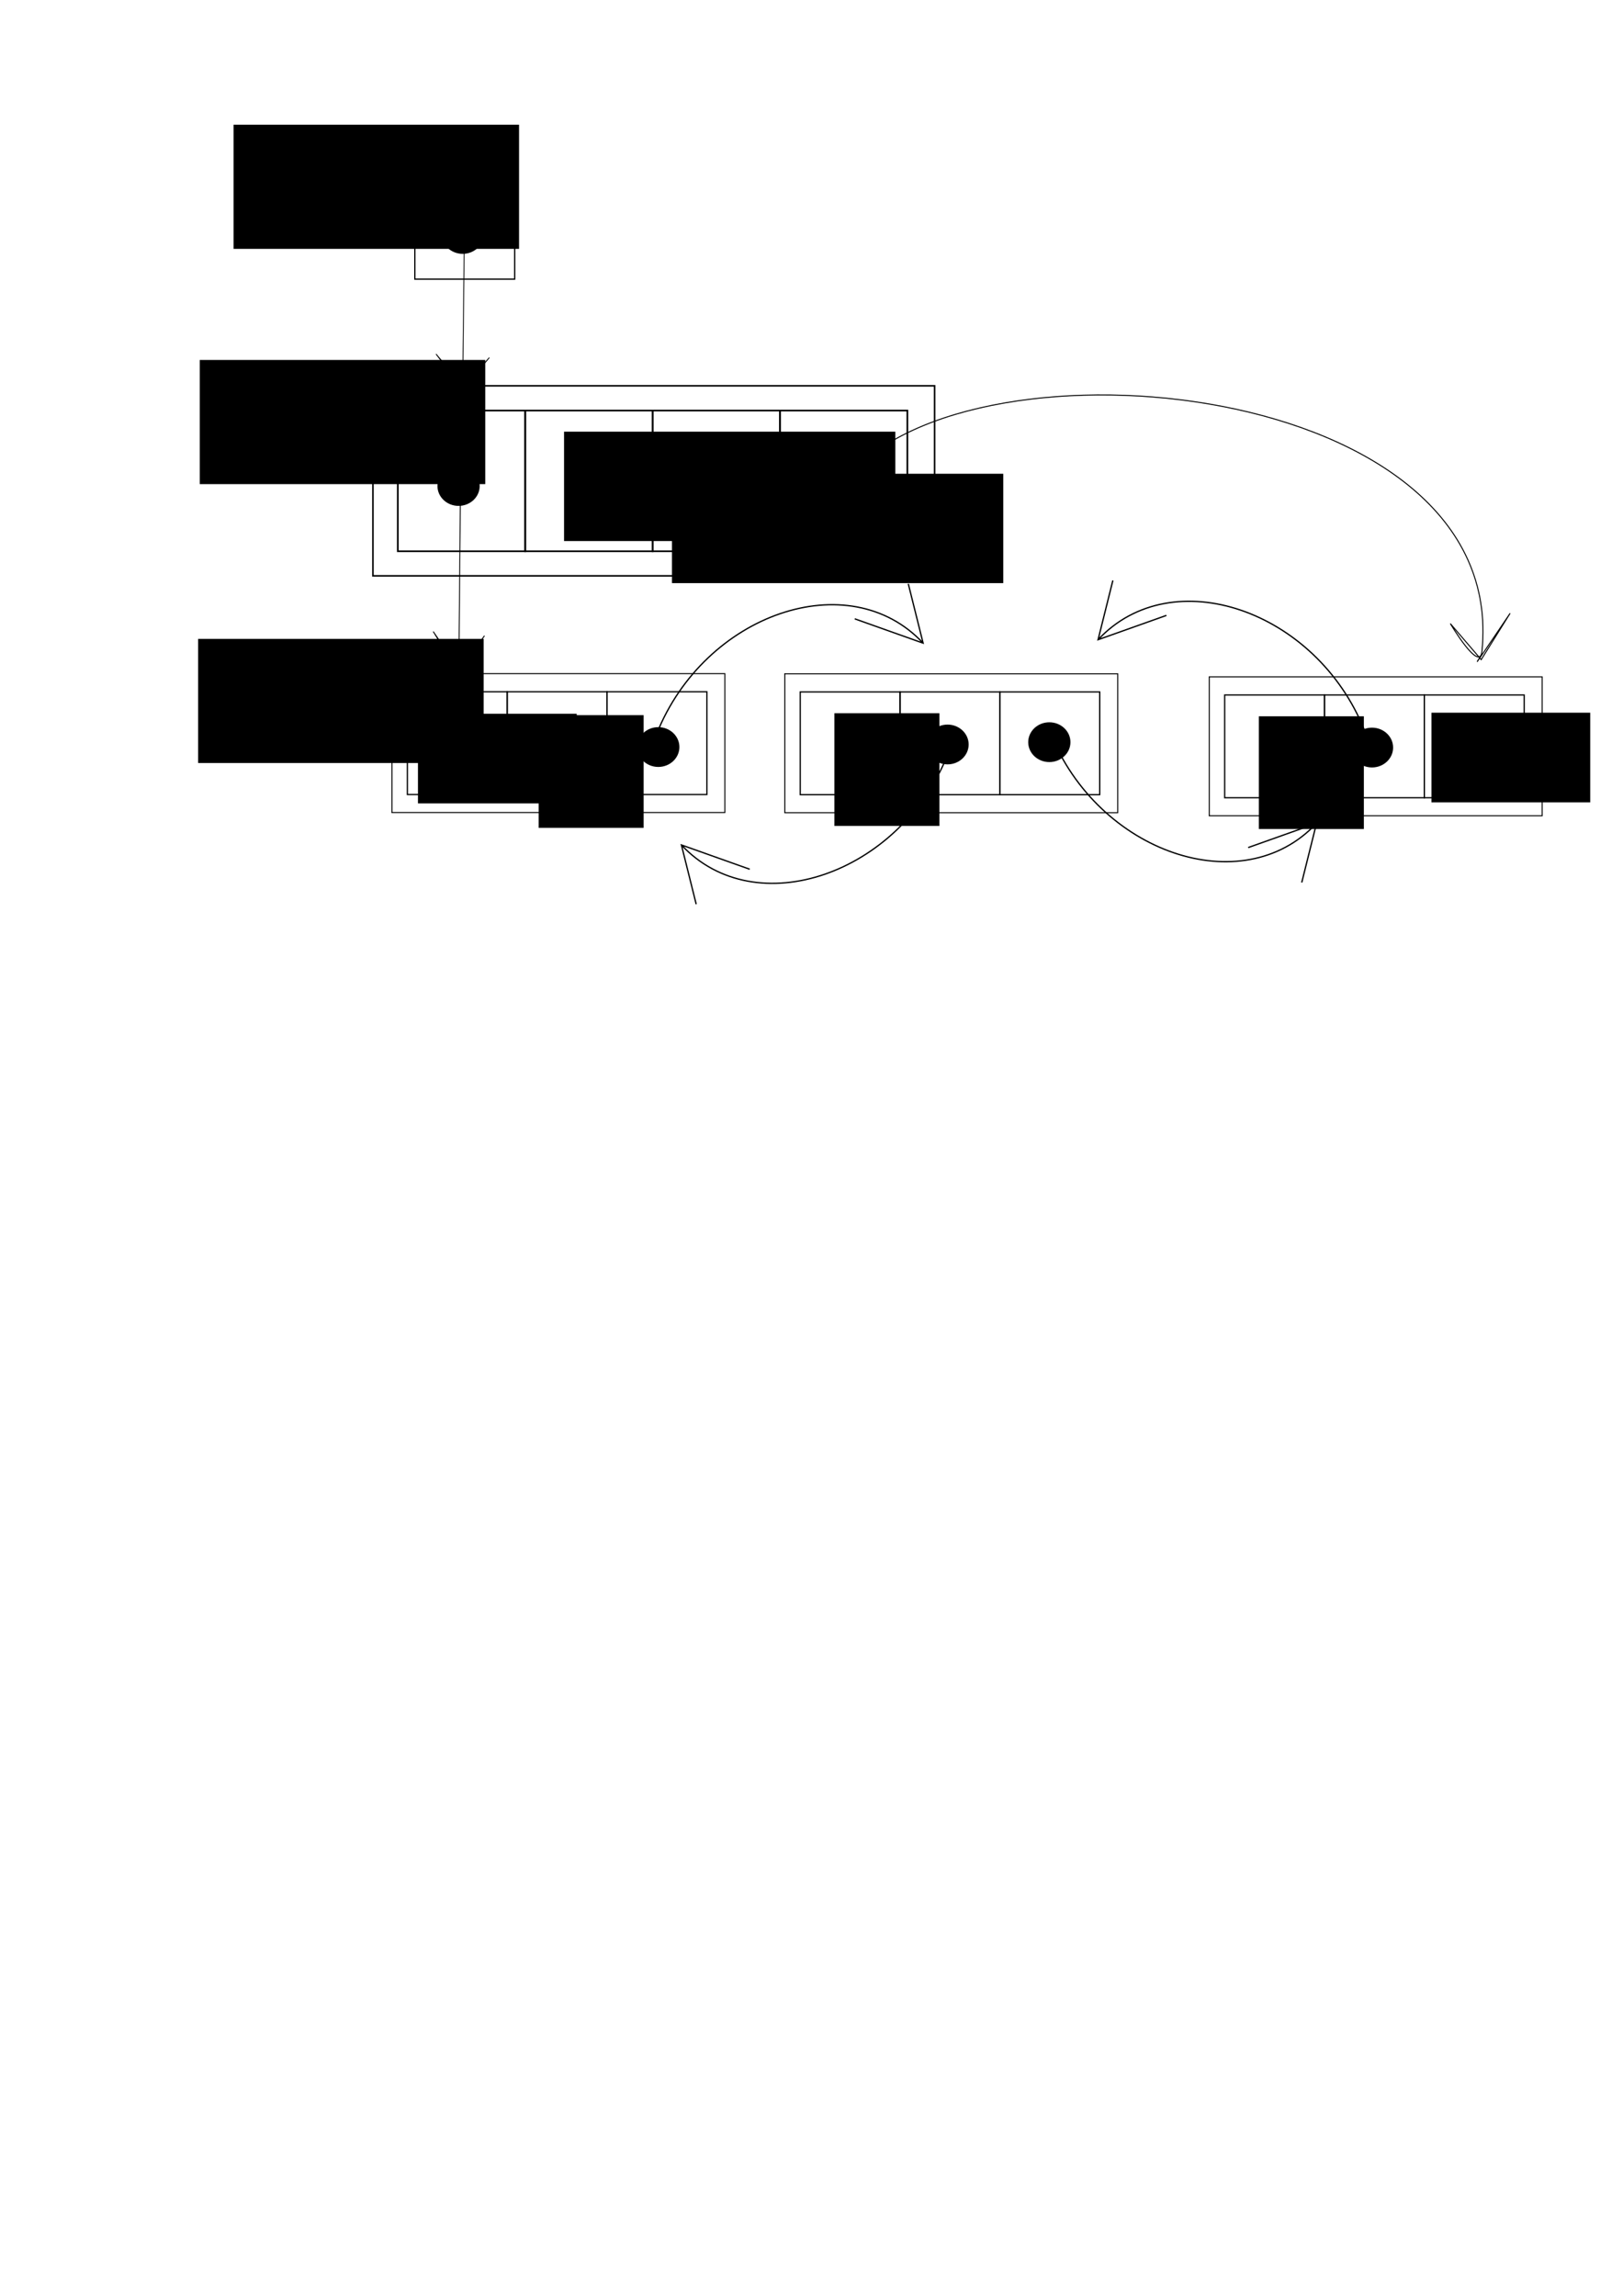 <?xml version="1.0" encoding="UTF-8" standalone="no"?>
<!-- Created with Inkscape (http://www.inkscape.org/) -->

<svg
   xmlns:dc="http://purl.org/dc/elements/1.1/"
   xmlns:cc="http://creativecommons.org/ns#"
   xmlns:rdf="http://www.w3.org/1999/02/22-rdf-syntax-ns#"
   xmlns:svg="http://www.w3.org/2000/svg"
   xmlns="http://www.w3.org/2000/svg"
   xmlns:sodipodi="http://sodipodi.sourceforge.net/DTD/sodipodi-0.dtd"
   xmlns:inkscape="http://www.inkscape.org/namespaces/inkscape"
   width="210mm"
   height="297mm"
   viewBox="0 0 210 297"
   version="1.1"
   id="svg8"
   inkscape:version="0.92.5 (2060ec1f9f, 2020-04-08)"
   sodipodi:docname="drawing.svg"
   inkscape:export-filename="/home/florian/MEGA/Bureau/Etudes/UE3_PAC/TP/Projet/CR/three_element_twinlist.png"
   inkscape:export-xdpi="96"
   inkscape:export-ydpi="96">
  <defs
     id="defs2" />
  <sodipodi:namedview
     id="base"
     pagecolor="#ffffff"
     bordercolor="#666666"
     borderopacity="1.0"
     inkscape:pageopacity="0.0"
     inkscape:pageshadow="2"
     inkscape:zoom="0.9899495"
     inkscape:cx="483.86262"
     inkscape:cy="904.03993"
     inkscape:document-units="mm"
     inkscape:current-layer="layer1"
     showgrid="false"
     inkscape:window-width="1366"
     inkscape:window-height="704"
     inkscape:window-x="0"
     inkscape:window-y="27"
     inkscape:window-maximized="1"
     inkscape:snap-global="false" />
  <g
     inkscape:label="Layer 1"
     inkscape:groupmode="layer"
     id="layer1">
    <rect
       id="rect3713"
       width="20.847"
       height="21.382"
       x="241.612"
       y="18.505"
       style="fill:none;stroke:#000000;stroke-width:0.265;stroke-opacity:1" />
    <ellipse
       style="fill:#000000;stroke:#000000;stroke-width:0.265;stroke-opacity:1"
       id="path4535"
       cx="256.044"
       cy="64.208"
       rx="4.276"
       ry="4.009" />
    <path
       style="fill:none;stroke:#000000;stroke-width:0.265px;stroke-linecap:butt;stroke-linejoin:miter;stroke-opacity:1"
       d="m 251.233,85.323 c -0.535,46.505 -0.535,46.505 -0.535,46.505 l -8.553,-9.622 8.553,10.691 8.553,-9.622 -8.553,9.087"
       id="path4556"
       inkscape:connector-curvature="0" />
    <path
       style="fill:none;stroke:#000000;stroke-width:0.265px;stroke-linecap:butt;stroke-linejoin:miter;stroke-opacity:1"
       d="m 291.861,85.488 c 11.093,15.502 8.253,31.003 -0.535,46.505 l -8.553,-9.622 8.553,10.691 8.553,-9.622 -8.553,9.087"
       id="path4556-6"
       inkscape:connector-curvature="0"
       sodipodi:nodetypes="cccccc" />
    <path
       style="fill:none;stroke:#000000;stroke-width:0.265px;stroke-linecap:butt;stroke-linejoin:miter;stroke-opacity:1"
       d="m 248.024,148.067 c -11.093,15.502 -8.253,31.003 0.535,46.505 l 8.553,-9.622 -8.553,10.691 -8.553,-9.622 8.553,9.087"
       id="path4556-6-7"
       inkscape:connector-curvature="0"
       sodipodi:nodetypes="cccccc" />
    <rect
       id="rect3713-5"
       width="20.847"
       height="21.382"
       x="221.834"
       y="-26.931"
       style="fill:none;stroke:#000000;stroke-width:0.265;stroke-opacity:1" />
    <rect
       id="rect3713-35"
       width="20.847"
       height="21.382"
       x="242.681"
       y="-26.931"
       style="fill:none;stroke:#000000;stroke-width:0.265;stroke-opacity:1" />
    <rect
       id="rect3713-6"
       width="20.847"
       height="21.382"
       x="263.528"
       y="-26.931"
       style="fill:none;stroke:#000000;stroke-width:0.265;stroke-opacity:1" />
    <rect
       style="fill:none;stroke:#000000;stroke-width:0.215;stroke-opacity:1"
       id="rect4623"
       width="69.52"
       height="28.908"
       x="218.608"
       y="-30.704" />
    <flowRoot
       xml:space="preserve"
       id="flowRoot4625"
       style="font-style:normal;font-weight:normal;font-size:40px;line-height:1.25;font-family:sans-serif;letter-spacing:0px;word-spacing:0px;fill:#000000;fill-opacity:1;stroke:none"
       transform="scale(0.265)"><flowRegion
         id="flowRegion4627"><rect
           id="rect4629"
           width="82.833"
           height="88.893"
           x="1080.863"
           y="82.063" /></flowRegion><flowPara
         id="flowPara4631">v</flowPara></flowRoot>    <flowRoot
       xml:space="preserve"
       id="flowRoot4633"
       style="font-style:normal;font-weight:normal;font-size:40px;line-height:1.25;font-family:sans-serif;letter-spacing:0px;word-spacing:0px;fill:#000000;fill-opacity:1;stroke:none"
       transform="matrix(0.265,0,0,0.265,4.811,-16.036)"><flowRegion
         id="flowRegion4635"><rect
           id="rect4637"
           width="125.259"
           height="70.711"
           x="1058.64"
           y="207.321" /></flowRegion><flowPara
         id="flowPara4639"
         style="font-size:24px">NULL</flowPara></flowRoot>    <path
       style="fill:none;stroke:#000000;stroke-width:0.117px;stroke-linecap:butt;stroke-linejoin:miter;stroke-opacity:1"
       d="m 59.579,63.154 c -0.207,23.384 -0.207,23.384 -0.207,23.384 l -3.316,-4.838 3.316,5.376 3.316,-4.838 -3.316,4.569"
       id="path4556-1"
       inkscape:connector-curvature="0"
       inkscape:export-xdpi="96"
       inkscape:export-ydpi="96" />
    <rect
       id="rect3713-5-2"
       width="12.917"
       height="13.291"
       x="52.711"
       y="89.492"
       style="fill:none;stroke:#000000;stroke-width:0.164;stroke-opacity:1"
       inkscape:export-xdpi="96"
       inkscape:export-ydpi="96" />
    <rect
       id="rect3713-35-7"
       width="12.917"
       height="13.291"
       x="65.628"
       y="89.492"
       style="fill:none;stroke:#000000;stroke-width:0.164;stroke-opacity:1"
       inkscape:export-xdpi="96"
       inkscape:export-ydpi="96" />
    <rect
       id="rect3713-6-0"
       width="12.917"
       height="13.291"
       x="78.545"
       y="89.492"
       style="fill:none;stroke:#000000;stroke-width:0.164;stroke-opacity:1"
       inkscape:export-xdpi="96"
       inkscape:export-ydpi="96" />
    <rect
       style="fill:none;stroke:#000000;stroke-width:0.133;stroke-opacity:1"
       id="rect4623-9"
       width="43.076"
       height="17.97"
       x="50.713"
       y="87.147"
       inkscape:export-xdpi="96"
       inkscape:export-ydpi="96" />
    <ellipse
       style="fill:#000000;stroke:#000000;stroke-width:0.164;stroke-opacity:1"
       id="path4535-0"
       cx="85.176"
       cy="96.642"
       rx="2.65"
       ry="2.492"
       inkscape:export-xdpi="96"
       inkscape:export-ydpi="96" />
    <flowRoot
       xml:space="preserve"
       id="flowRoot4633-6"
       style="font-style:normal;font-weight:normal;font-size:40px;line-height:1.25;font-family:sans-serif;letter-spacing:0px;word-spacing:0px;fill:#000000;fill-opacity:1;stroke:none"
       transform="matrix(0.164,0,0,0.164,-119.538,58.336)"
       inkscape:export-xdpi="96"
       inkscape:export-ydpi="96"><flowRegion
         id="flowRegion4635-2"><rect
           id="rect4637-6"
           width="125.259"
           height="70.711"
           x="1058.64"
           y="207.321" /></flowRegion><flowPara
         id="flowPara4639-1"
         style="font-size:24px">NULL</flowPara></flowRoot>    <flowRoot
       transform="matrix(0.164,0,0,0.164,-107.566,79.059)"
       xml:space="preserve"
       id="flowRoot4625-8"
       style="font-style:normal;font-weight:normal;font-size:40px;line-height:1.25;font-family:sans-serif;letter-spacing:0px;word-spacing:0px;fill:#000000;fill-opacity:1;stroke:none"
       inkscape:export-xdpi="96"
       inkscape:export-ydpi="96"><flowRegion
         id="flowRegion4627-7"><rect
           id="rect4629-9"
           width="82.833"
           height="88.893"
           x="1080.863"
           y="82.063" /></flowRegion><flowPara
         id="flowPara4631-2">v</flowPara></flowRoot>    <path
       style="fill:none;stroke:#000000;stroke-width:0.172px;stroke-linecap:butt;stroke-linejoin:miter;stroke-opacity:1"
       d="M 84.971,94.918 C 91.185,79.389 109.853,72.944 119.439,83.197 l -8.843,-3.142 8.843,3.142 v 0 l -1.914,-7.666"
       id="path4556-6-0"
       inkscape:connector-curvature="0"
       sodipodi:nodetypes="cccccc"
       inkscape:transform-center-x="-2.5352657"
       inkscape:transform-center-y="0.32831969"
       inkscape:export-xdpi="96"
       inkscape:export-ydpi="96" />
    <rect
       id="rect3713-5-2-2"
       width="12.917"
       height="13.291"
       x="103.541"
       y="89.511"
       style="fill:none;stroke:#000000;stroke-width:0.164;stroke-opacity:1"
       inkscape:export-xdpi="96"
       inkscape:export-ydpi="96" />
    <rect
       id="rect3713-35-7-3"
       width="12.917"
       height="13.291"
       x="116.458"
       y="89.511"
       style="fill:none;stroke:#000000;stroke-width:0.164;stroke-opacity:1"
       inkscape:export-xdpi="96"
       inkscape:export-ydpi="96" />
    <rect
       id="rect3713-6-0-7"
       width="12.917"
       height="13.291"
       x="129.375"
       y="89.511"
       style="fill:none;stroke:#000000;stroke-width:0.164;stroke-opacity:1"
       inkscape:export-xdpi="96"
       inkscape:export-ydpi="96" />
    <rect
       style="fill:none;stroke:#000000;stroke-width:0.133;stroke-opacity:1"
       id="rect4623-9-5"
       width="43.076"
       height="17.97"
       x="101.543"
       y="87.165"
       inkscape:export-xdpi="96"
       inkscape:export-ydpi="96" />
    <flowRoot
       transform="matrix(0.164,0,0,0.164,-69.298,78.81)"
       xml:space="preserve"
       id="flowRoot4625-8-7"
       style="font-style:normal;font-weight:normal;font-size:40px;line-height:1.25;font-family:sans-serif;letter-spacing:0px;word-spacing:0px;fill:#000000;fill-opacity:1;stroke:none"
       inkscape:export-xdpi="96"
       inkscape:export-ydpi="96"><flowRegion
         id="flowRegion4627-7-3"><rect
           id="rect4629-9-6"
           width="82.833"
           height="88.893"
           x="1080.863"
           y="82.063" /></flowRegion><flowPara
         id="flowPara4631-2-1">v</flowPara></flowRoot>    <ellipse
       style="fill:#000000;stroke:#000000;stroke-width:0.164;stroke-opacity:1"
       id="path4535-2"
       cx="122.602"
       cy="96.31"
       rx="2.65"
       ry="2.492"
       inkscape:export-xdpi="96"
       inkscape:export-ydpi="96" />
    <path
       style="fill:none;stroke:#000000;stroke-width:0.172px;stroke-linecap:butt;stroke-linejoin:miter;stroke-opacity:1"
       d="m 122.635,97.587 c -6.214,15.528 -24.882,21.974 -34.468,11.721 l 8.843,3.142 -8.843,-3.142 v 0 l 1.914,7.666"
       id="path4556-6-0-4"
       inkscape:connector-curvature="0"
       sodipodi:nodetypes="cccccc"
       inkscape:transform-center-x="2.5352656"
       inkscape:transform-center-y="-0.32831992"
       inkscape:export-xdpi="96"
       inkscape:export-ydpi="96" />
    <rect
       id="rect3713-5-2-2-0"
       width="12.917"
       height="13.291"
       x="158.462"
       y="89.908"
       style="fill:none;stroke:#000000;stroke-width:0.164;stroke-opacity:1"
       inkscape:export-xdpi="96"
       inkscape:export-ydpi="96" />
    <rect
       id="rect3713-35-7-3-3"
       width="12.917"
       height="13.291"
       x="171.379"
       y="89.908"
       style="fill:none;stroke:#000000;stroke-width:0.164;stroke-opacity:1"
       inkscape:export-xdpi="96"
       inkscape:export-ydpi="96" />
    <rect
       id="rect3713-6-0-7-6"
       width="12.917"
       height="13.291"
       x="184.296"
       y="89.908"
       style="fill:none;stroke:#000000;stroke-width:0.164;stroke-opacity:1"
       inkscape:export-xdpi="96"
       inkscape:export-ydpi="96" />
    <rect
       style="fill:none;stroke:#000000;stroke-width:0.133;stroke-opacity:1"
       id="rect4623-9-5-1"
       width="43.076"
       height="17.97"
       x="156.464"
       y="87.563"
       inkscape:export-xdpi="96"
       inkscape:export-ydpi="96" />
    <flowRoot
       transform="matrix(0.164,0,0,0.164,-14.377,79.207)"
       xml:space="preserve"
       id="flowRoot4625-8-7-0"
       style="font-style:normal;font-weight:normal;font-size:40px;line-height:1.25;font-family:sans-serif;letter-spacing:0px;word-spacing:0px;fill:#000000;fill-opacity:1;stroke:none"
       inkscape:export-xdpi="96"
       inkscape:export-ydpi="96"><flowRegion
         id="flowRegion4627-7-3-6"><rect
           id="rect4629-9-6-3"
           width="82.833"
           height="88.893"
           x="1080.863"
           y="82.063" /></flowRegion><flowPara
         id="flowPara4631-2-1-2">v</flowPara></flowRoot>    <ellipse
       style="fill:#000000;stroke:#000000;stroke-width:0.164;stroke-opacity:1"
       id="path4535-2-0"
       cx="177.523"
       cy="96.708"
       rx="2.65"
       ry="2.492"
       inkscape:export-xdpi="96"
       inkscape:export-ydpi="96" />
    <flowRoot
       xml:space="preserve"
       id="flowRoot4633-9-6"
       style="font-style:normal;font-weight:normal;font-size:40px;line-height:1.25;font-family:sans-serif;letter-spacing:0px;word-spacing:0px;fill:#000000;fill-opacity:1;stroke:none"
       transform="matrix(0.164,0,0,0.164,11.6,58.199)"
       inkscape:export-xdpi="96"
       inkscape:export-ydpi="96"><flowRegion
         id="flowRegion4635-3-1"><rect
           id="rect4637-1-5"
           width="125.259"
           height="70.711"
           x="1058.64"
           y="207.321" /></flowRegion><flowPara
         id="flowPara4639-9-5"
         style="font-size:24px">NULL</flowPara></flowRoot>    <ellipse
       style="fill:#000000;stroke:#000000;stroke-width:0.164;stroke-opacity:1"
       id="path4535-2-0-4"
       cx="135.773"
       cy="96.013"
       rx="2.65"
       ry="2.492"
       inkscape:export-xdpi="96"
       inkscape:export-ydpi="96" />
    <path
       style="fill:none;stroke:#000000;stroke-width:0.172px;stroke-linecap:butt;stroke-linejoin:miter;stroke-opacity:1"
       d="m 135.878,94.784 c 6.214,15.528 24.882,21.974 34.468,11.721 l -8.843,3.142 8.843,-3.142 v 0 l -1.914,7.666"
       id="path4556-6-0-7"
       inkscape:connector-curvature="0"
       sodipodi:nodetypes="cccccc"
       inkscape:transform-center-x="-2.5352657"
       inkscape:transform-center-y="-0.32832067"
       inkscape:export-xdpi="96"
       inkscape:export-ydpi="96" />
    <path
       style="fill:none;stroke:#000000;stroke-width:0.172px;stroke-linecap:butt;stroke-linejoin:miter;stroke-opacity:1"
       d="M 176.548,94.476 C 170.334,78.948 151.666,72.502 142.08,82.755 l 8.843,-3.142 -8.843,3.142 v 0 l 1.914,-7.666"
       id="path4556-6-0-6"
       inkscape:connector-curvature="0"
       sodipodi:nodetypes="cccccc"
       inkscape:transform-center-x="2.5352664"
       inkscape:transform-center-y="0.32831969"
       inkscape:export-xdpi="96"
       inkscape:export-ydpi="96" />
    <rect
       id="rect3713-3-3"
       width="12.917"
       height="13.291"
       x="217.513"
       y="26.827"
       style="fill:none;stroke:#000000;stroke-width:0.164;stroke-opacity:1"
       inkscape:export-xdpi="96"
       inkscape:export-ydpi="96" />
    <path
       style="fill:none;stroke:#000000;stroke-width:0.131px;stroke-linecap:butt;stroke-linejoin:miter;stroke-opacity:1"
       d="m 109.791,61.645 c 16.098,-19.166 85.559,-12.567 81.958,22.624 -0.289,2.826 -4.091,-3.597 -4.091,-3.597 l 3.996,4.663 3.741,-5.997 c -2.043,3.011 -5.686,8.435 -3.646,5.287"
       id="path4556-1-1"
       inkscape:connector-curvature="0"
       inkscape:export-xdpi="96"
       inkscape:export-ydpi="96"
       sodipodi:nodetypes="cscccc" />
    <rect
       id="rect3713-3-6-3"
       width="12.917"
       height="13.291"
       x="53.677"
       y="22.818"
       style="fill:none;stroke:#000000;stroke-width:0.164;stroke-opacity:1"
       inkscape:export-xdpi="96"
       inkscape:export-ydpi="96" />
    <rect
       id="rect3713-5-2-6"
       width="16.482"
       height="18.202"
       x="51.473"
       y="53.111"
       style="fill:none;stroke:#000000;stroke-width:0.217;stroke-opacity:1"
       inkscape:export-xdpi="96"
       inkscape:export-ydpi="96" />
    <rect
       id="rect3713-35-7-7"
       width="16.482"
       height="18.202"
       x="67.956"
       y="53.111"
       style="fill:none;stroke:#000000;stroke-width:0.217;stroke-opacity:1"
       inkscape:export-xdpi="96"
       inkscape:export-ydpi="96" />
    <rect
       id="rect3713-6-0-5"
       width="16.482"
       height="18.202"
       x="84.438"
       y="53.111"
       style="fill:none;stroke:#000000;stroke-width:0.217;stroke-opacity:1"
       inkscape:export-xdpi="96"
       inkscape:export-ydpi="96" />
    <rect
       style="fill:none;stroke:#000000;stroke-width:0.202;stroke-opacity:1"
       id="rect4623-9-3"
       width="72.674"
       height="24.583"
       x="48.254"
       y="49.912"
       inkscape:export-xdpi="96"
       inkscape:export-ydpi="96" />
    <rect
       id="rect3713-6-0-5-6"
       width="16.482"
       height="18.202"
       x="100.921"
       y="53.111"
       style="fill:none;stroke:#000000;stroke-width:0.217;stroke-opacity:1"
       inkscape:export-xdpi="96"
       inkscape:export-ydpi="96" />
    <flowRoot
       transform="matrix(0.209,0,0,0.225,-152.919,37.379)"
       xml:space="preserve"
       id="flowRoot4625-8-5-0"
       style="font-style:normal;font-weight:normal;font-size:40px;line-height:1.25;font-family:sans-serif;letter-spacing:0px;word-spacing:0px;fill:#000000;fill-opacity:1;stroke:none"
       inkscape:export-xdpi="96"
       inkscape:export-ydpi="96"><flowRegion
         id="flowRegion4627-7-35-6"><rect
           id="rect4629-9-62-2"
           width="205.104"
           height="62.893"
           x="1080.863"
           y="82.063" /></flowRegion><flowPara
         id="flowPara4631-2-9-6"
         style="font-size:13.002px">len</flowPara></flowRoot>    <flowRoot
       transform="matrix(0.209,0,0,0.225,-138.955,42.823)"
       xml:space="preserve"
       id="flowRoot4625-8-5-1"
       style="font-style:normal;font-weight:normal;font-size:13.002px;line-height:1.25;font-family:sans-serif;letter-spacing:0px;word-spacing:0px;fill:#000000;fill-opacity:1;stroke:none"
       inkscape:export-xdpi="96"
       inkscape:export-ydpi="96"><flowRegion
         id="flowRegion4627-7-35-8"
         style="font-size:13.002px"><rect
           id="rect4629-9-62-7"
           width="205.104"
           height="62.893"
           x="1080.863"
           y="82.063"
           style="font-size:13.002px" /></flowRegion><flowPara
         id="flowPara4631-2-9-9"
         style="font-size:13.002px">isSorted</flowPara></flowRoot>    <ellipse
       style="fill:#000000;stroke:#000000;stroke-width:0.164;stroke-opacity:1"
       id="path4535-2-0-2"
       cx="224.239"
       cy="65.01"
       rx="2.65"
       ry="2.492"
       inkscape:export-xdpi="96"
       inkscape:export-ydpi="96" />
    <ellipse
       style="fill:#000000;stroke:#000000;stroke-width:0.164;stroke-opacity:1"
       id="path4535-2-0-0"
       cx="59.334"
       cy="62.872"
       rx="2.65"
       ry="2.492"
       inkscape:export-xdpi="96"
       inkscape:export-ydpi="96" />
    <ellipse
       style="fill:#000000;stroke:#000000;stroke-width:0.164;stroke-opacity:1"
       id="path4535-2-0-0-2"
       cx="109.313"
       cy="62.605"
       rx="2.65"
       ry="2.492"
       inkscape:export-xdpi="96"
       inkscape:export-ydpi="96" />
    <ellipse
       style="fill:#000000;stroke:#000000;stroke-width:0.164;stroke-opacity:1"
       id="path4535-2-0-2-3"
       cx="59.868"
       cy="30.265"
       rx="2.65"
       ry="2.492"
       inkscape:export-xdpi="96"
       inkscape:export-ydpi="96" />
    <path
       style="fill:none;stroke:#000000;stroke-width:0.109px;stroke-linecap:butt;stroke-linejoin:miter;stroke-opacity:1"
       d="m 60.085,30.153 c -0.216,19.731 -0.216,19.731 -0.216,19.731 l -3.452,-4.082 3.452,4.536 3.452,-4.082 -3.452,3.855"
       id="path4556-1-7"
       inkscape:connector-curvature="0"
       inkscape:export-xdpi="96"
       inkscape:export-ydpi="96" />
    <flowRoot
       xml:space="preserve"
       id="flowRoot1186"
       style="font-style:normal;font-weight:normal;font-size:40px;line-height:1.25;font-family:sans-serif;letter-spacing:0px;word-spacing:0px;fill:#000000;fill-opacity:1;stroke:none"
       transform="matrix(0.265,0,0,0.265,19.511,-5.345)"><flowRegion
         id="flowRegion1188"><rect
           id="rect1190"
           width="139.401"
           height="60.609"
           x="40.406"
           y="81.052" /></flowRegion><flowPara
         id="flowPara1192"
         style="font-size:16px">Collection:</flowPara></flowRoot>    <flowRoot
       xml:space="preserve"
       id="flowRoot1186-5"
       style="font-style:normal;font-weight:normal;font-size:40px;line-height:1.25;font-family:sans-serif;letter-spacing:0px;word-spacing:0px;fill:#000000;fill-opacity:1;stroke:none"
       transform="matrix(0.265,0,0,0.265,15.138,25.088)"><flowRegion
         id="flowRegion1188-9"><rect
           id="rect1190-2"
           width="139.401"
           height="60.609"
           x="40.406"
           y="81.052" /></flowRegion><flowPara
         id="flowPara1192-2"
         style="font-size:16px">CollectionP:</flowPara></flowRoot>    <flowRoot
       xml:space="preserve"
       id="flowRoot1186-5-8"
       style="font-style:normal;font-weight:normal;font-size:40px;line-height:1.25;font-family:sans-serif;letter-spacing:0px;word-spacing:0px;fill:#000000;fill-opacity:1;stroke:none"
       transform="matrix(0.265,0,0,0.265,14.93,61.17)"><flowRegion
         id="flowRegion1188-9-9"><rect
           id="rect1190-2-7"
           width="139.401"
           height="60.609"
           x="40.406"
           y="81.052" /></flowRegion><flowPara
         id="flowPara1192-2-3"
         style="font-size:16px">VoitureCellP:</flowPara></flowRoot>    <ellipse
       style="fill:none;stroke:#000000;stroke-width:0.265;stroke-opacity:1"
       id="path1242"
       cx="226.244"
       cy="93.608"
       rx="8.419"
       ry="7.484" />
  </g>
</svg>
